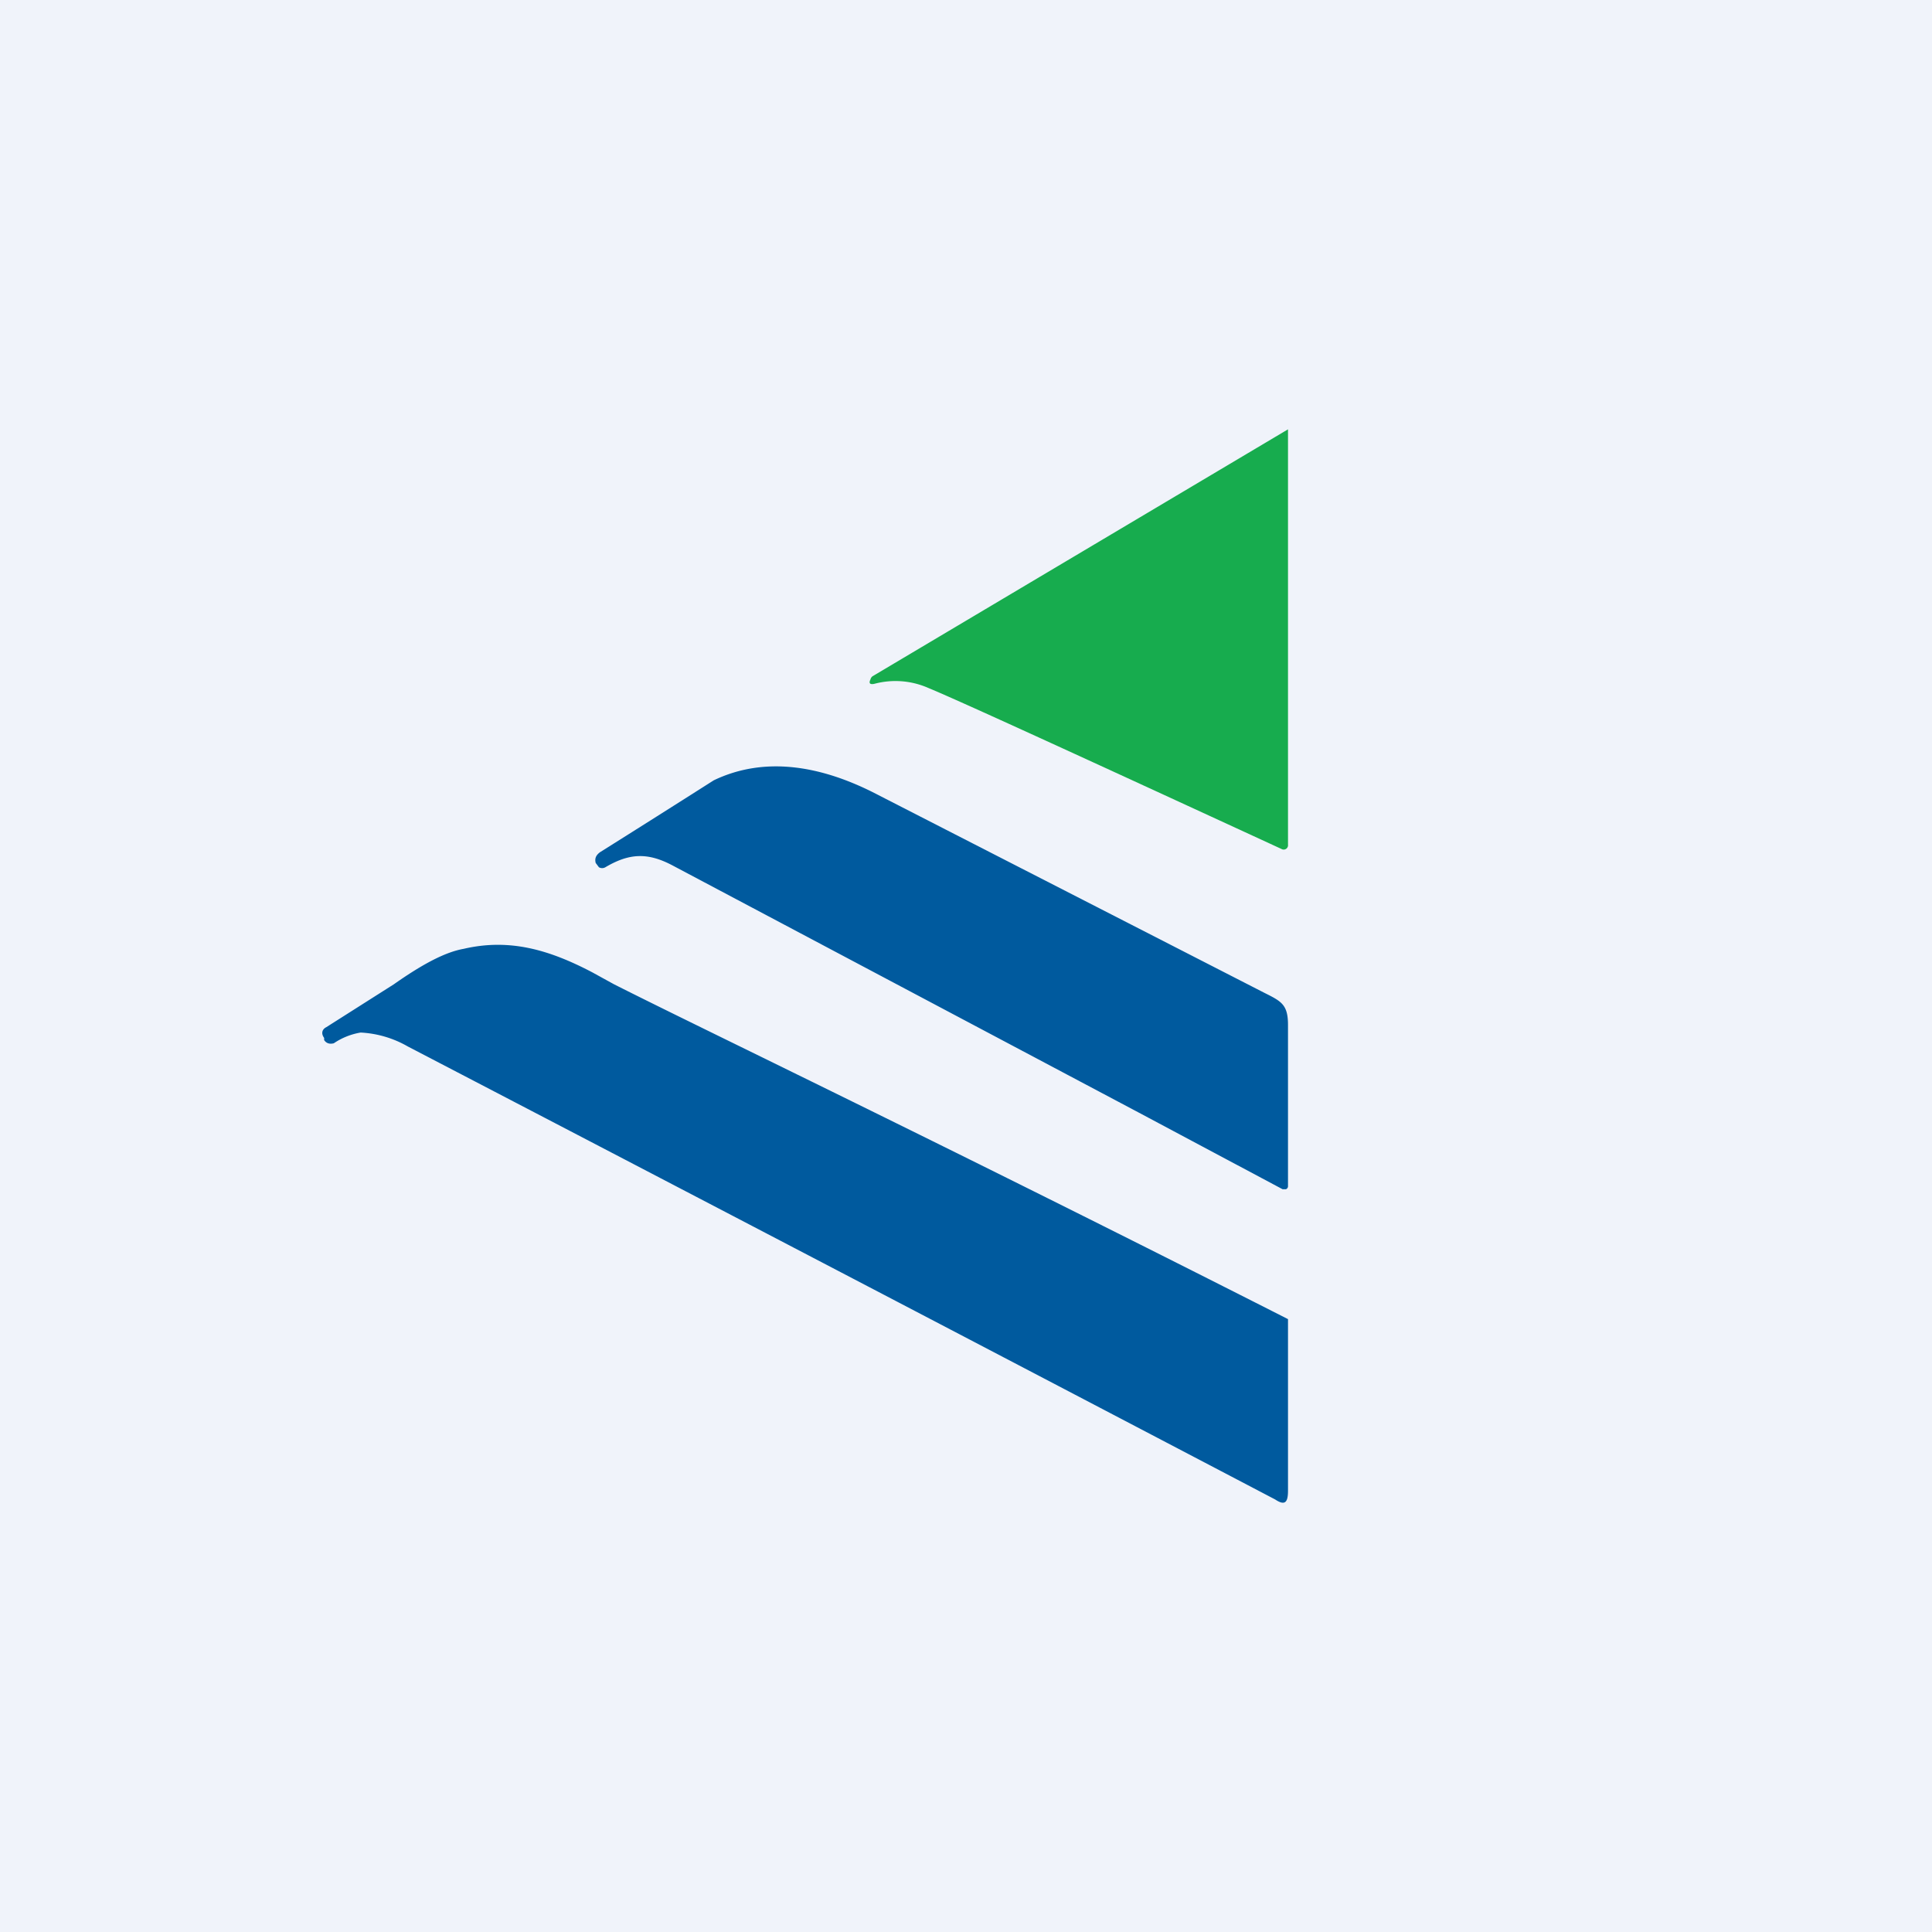 <!-- by TradingView --><svg width="18" height="18" viewBox="0 0 18 18" xmlns="http://www.w3.org/2000/svg"><path fill="#F0F3FA" d="M0 0h18v18H0z"/><path d="M12 4v3.87a.04.04 0 0 1-.02.04.04.04 0 0 1-.04 0c-1.91-.88-3-1.38-3.29-1.5a.76.76 0 0 0-.5-.04c-.04.01-.06 0-.04-.04a.05.05 0 0 1 .02-.03L12 4Z" fill="#17AC4E"/><path d="M6.26 8.06c-.23-.12-.4-.11-.62.02a.06.06 0 0 1-.06 0l-.03-.04c-.01-.04 0-.07.04-.1a219.16 219.16 0 0 0 1.06-.67c.48-.23 1-.13 1.48.11l3.65 1.87c.16.08.22.11.22.3v1.5a.03.03 0 0 1-.02.03h-.03l-1.37-.73-4.32-2.29ZM3.36 9.62a.63.63 0 0 0-.25.1c-.04.01-.07 0-.09-.03v-.02c-.03-.04-.02-.08.02-.1l.63-.4c.27-.19.48-.3.65-.33.43-.1.8.01 1.2.22l.2.11c.83.42 3.01 1.46 6.28 3.12v1.6c0 .11-.03.14-.12.08A3408.2 3408.2 0 0 0 3.8 9.75a.98.98 0 0 0-.44-.13Z" fill="#005A9E"/></svg>